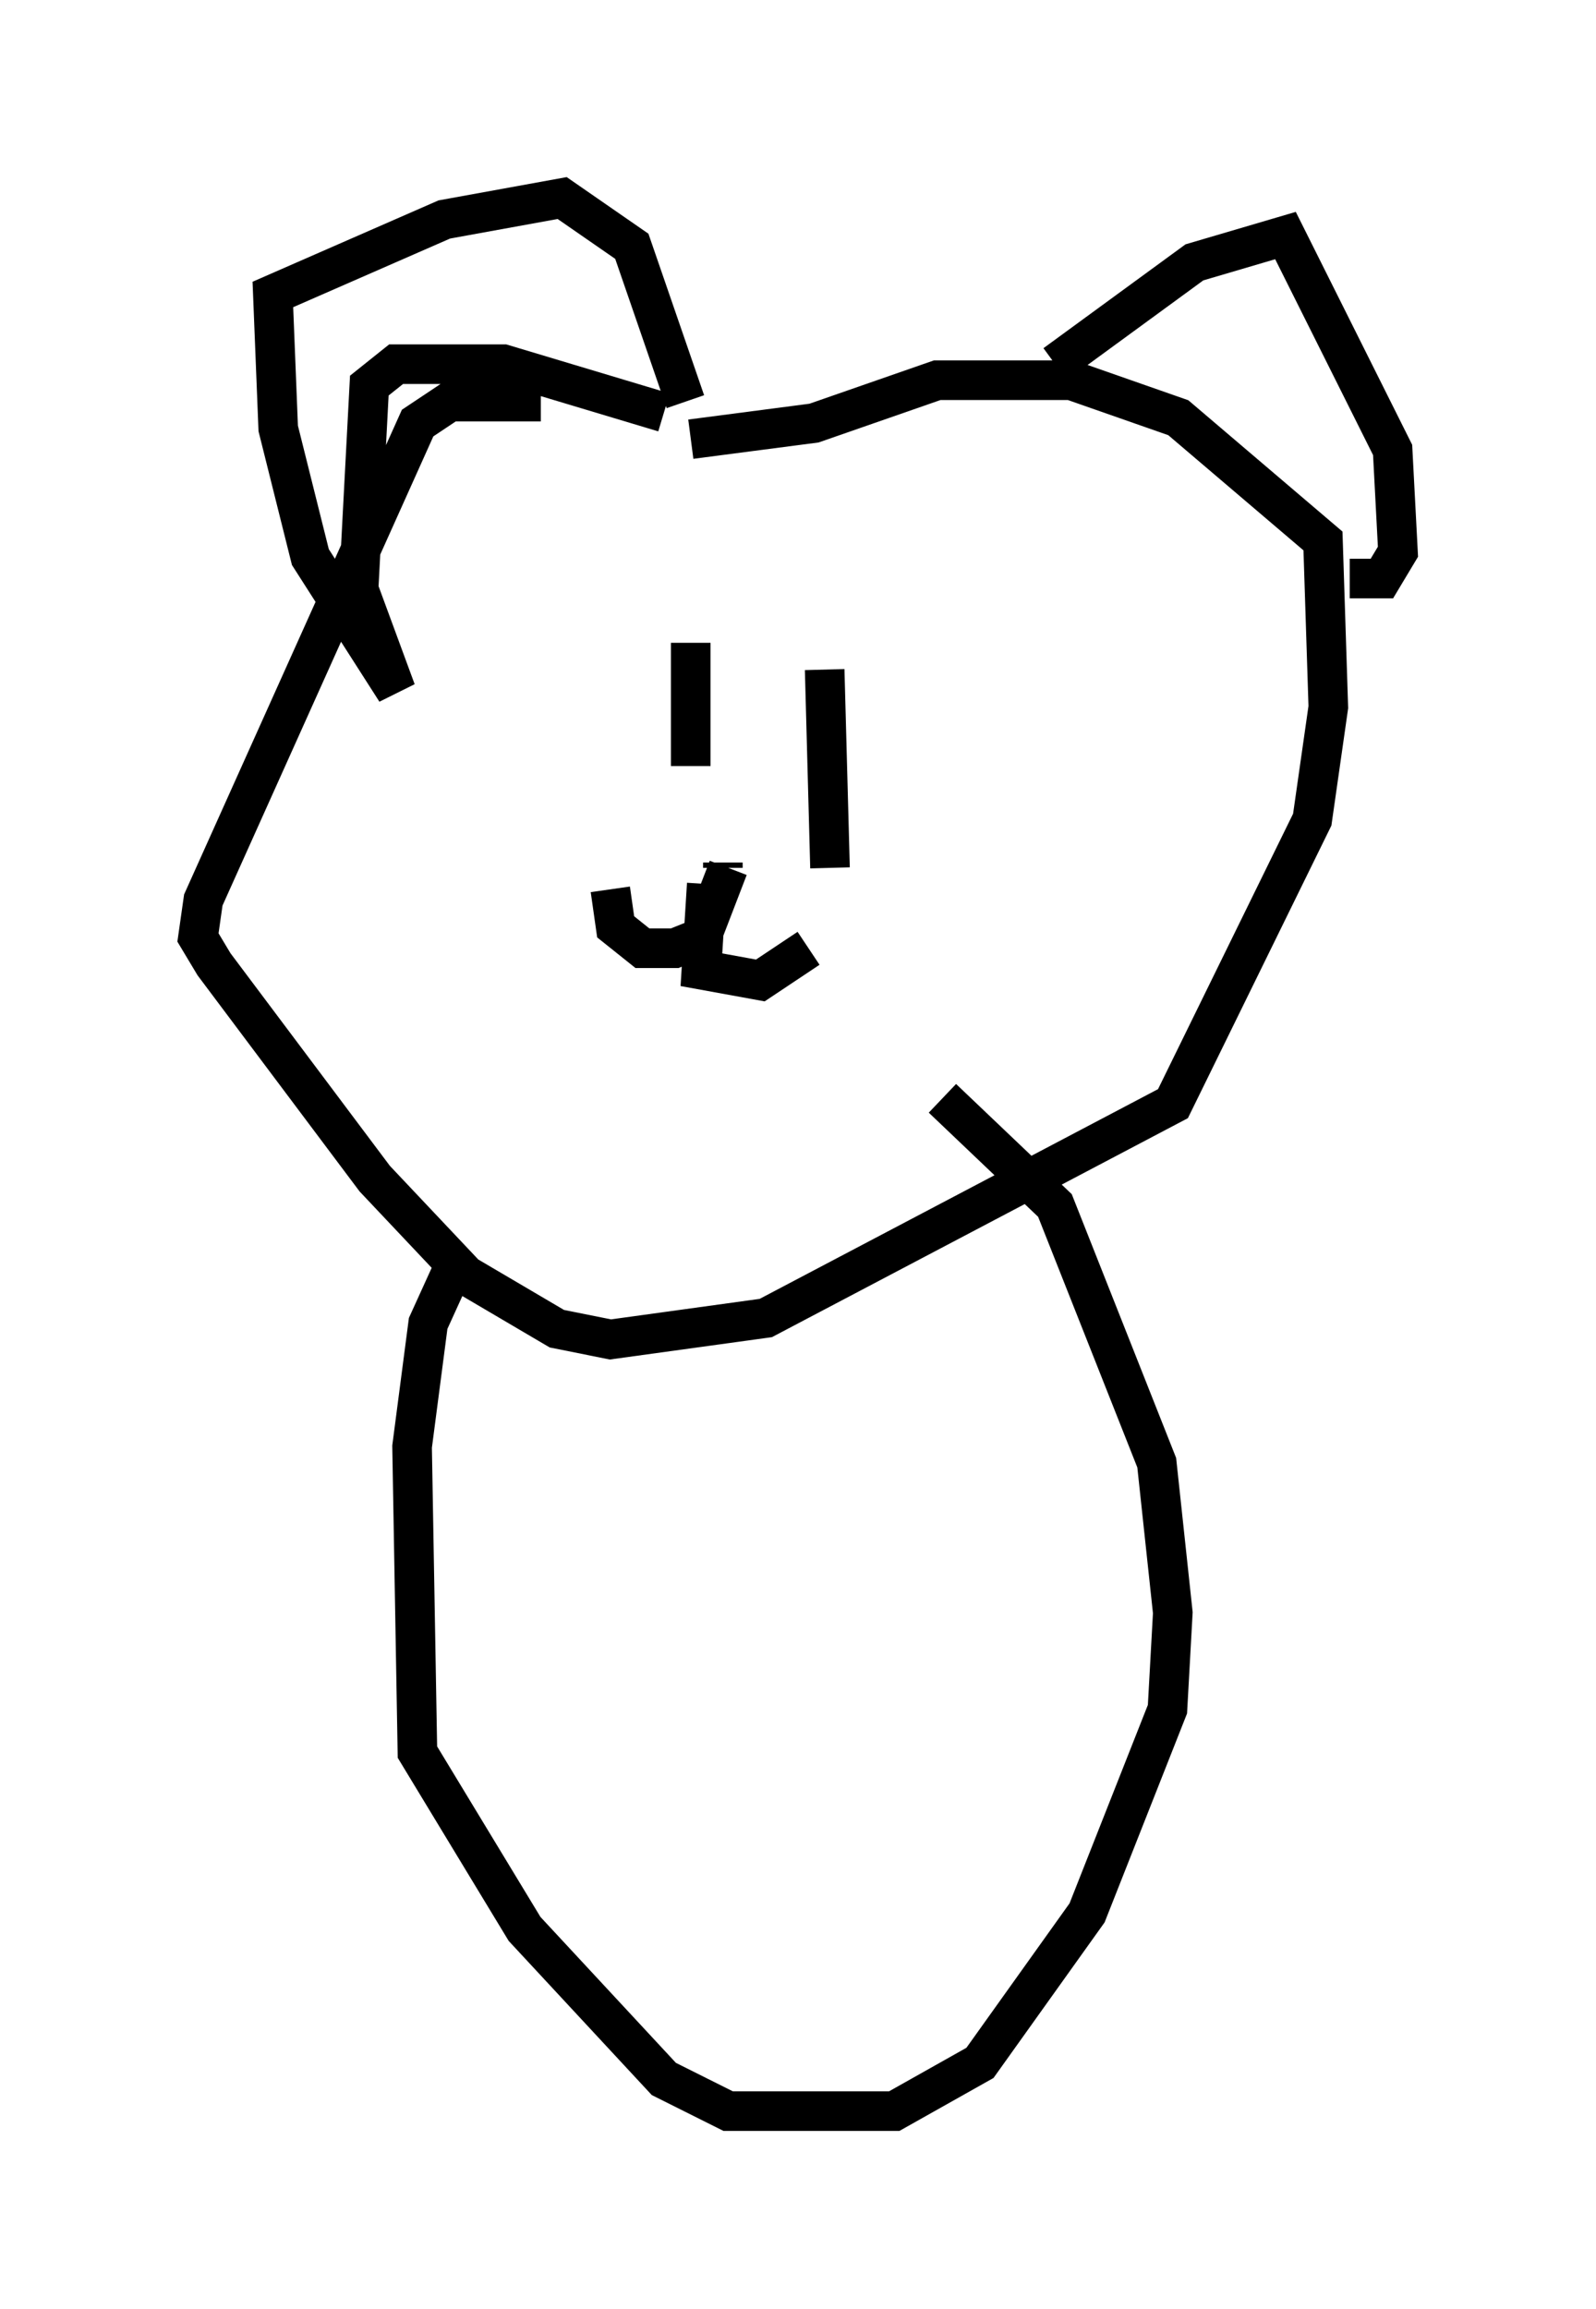 <?xml version="1.0" encoding="utf-8" ?>
<svg baseProfile="full" height="58.308" version="1.1" width="40.311" xmlns="http://www.w3.org/2000/svg" xmlns:ev="http://www.w3.org/2001/xml-events" xmlns:xlink="http://www.w3.org/1999/xlink"><defs /><rect fill="white" height="58.308" width="40.311" x="0" y="0" /><path d="M19.073, 11.36 m-5.413, -1.218 l-2.3, 0.0 -0.812, 0.541 l-5.413, 12.043 -0.135, 0.947 l0.406, 0.677 4.059, 5.413 l2.3, 2.436 2.3, 1.353 l1.353, 0.271 3.924, -0.541 l10.284, -5.413 3.518, -7.172 l0.406, -2.842 -0.135, -4.195 l-3.654, -3.112 -2.706, -0.947 l-3.383, 0.0 -3.112, 1.083 l-3.112, 0.406 m9.202, -1.894 l3.518, -2.571 2.3, -0.677 l2.706, 5.413 0.135, 2.571 l-0.406, 0.677 -0.812, 0.0 m-17.321, -4.195 l-4.059, -1.218 -2.706, 0.0 l-0.677, 0.541 -0.271, 5.142 l0.947, 2.571 -2.165, -3.383 l-0.812, -3.248 -0.135, -3.383 l4.33, -1.894 2.977, -0.541 l1.759, 1.218 1.353, 3.924 m0.135, 6.089 l0.0, 3.112 m3.383, -2.436 l0.135, 5.007 m-2.706, -0.135 l0.0, 0.135 m0.135, 0.0 l-0.677, 1.759 -0.677, 0.271 l-0.812, 0.0 -0.677, -0.541 l-0.135, -0.947 m2.436, -0.135 l-0.135, 2.165 1.488, 0.271 l1.218, -0.812 m-8.931, 7.984 l-0.677, 1.488 -0.406, 3.112 l0.135, 7.713 2.706, 4.465 l3.518, 3.789 1.624, 0.812 l4.195, 0.0 2.165, -1.218 l2.706, -3.789 2.03, -5.142 l0.135, -2.436 -0.406, -3.789 l-2.571, -6.495 -2.842, -2.706 " fill="none" stroke="black" stroke-width="1" /></svg>